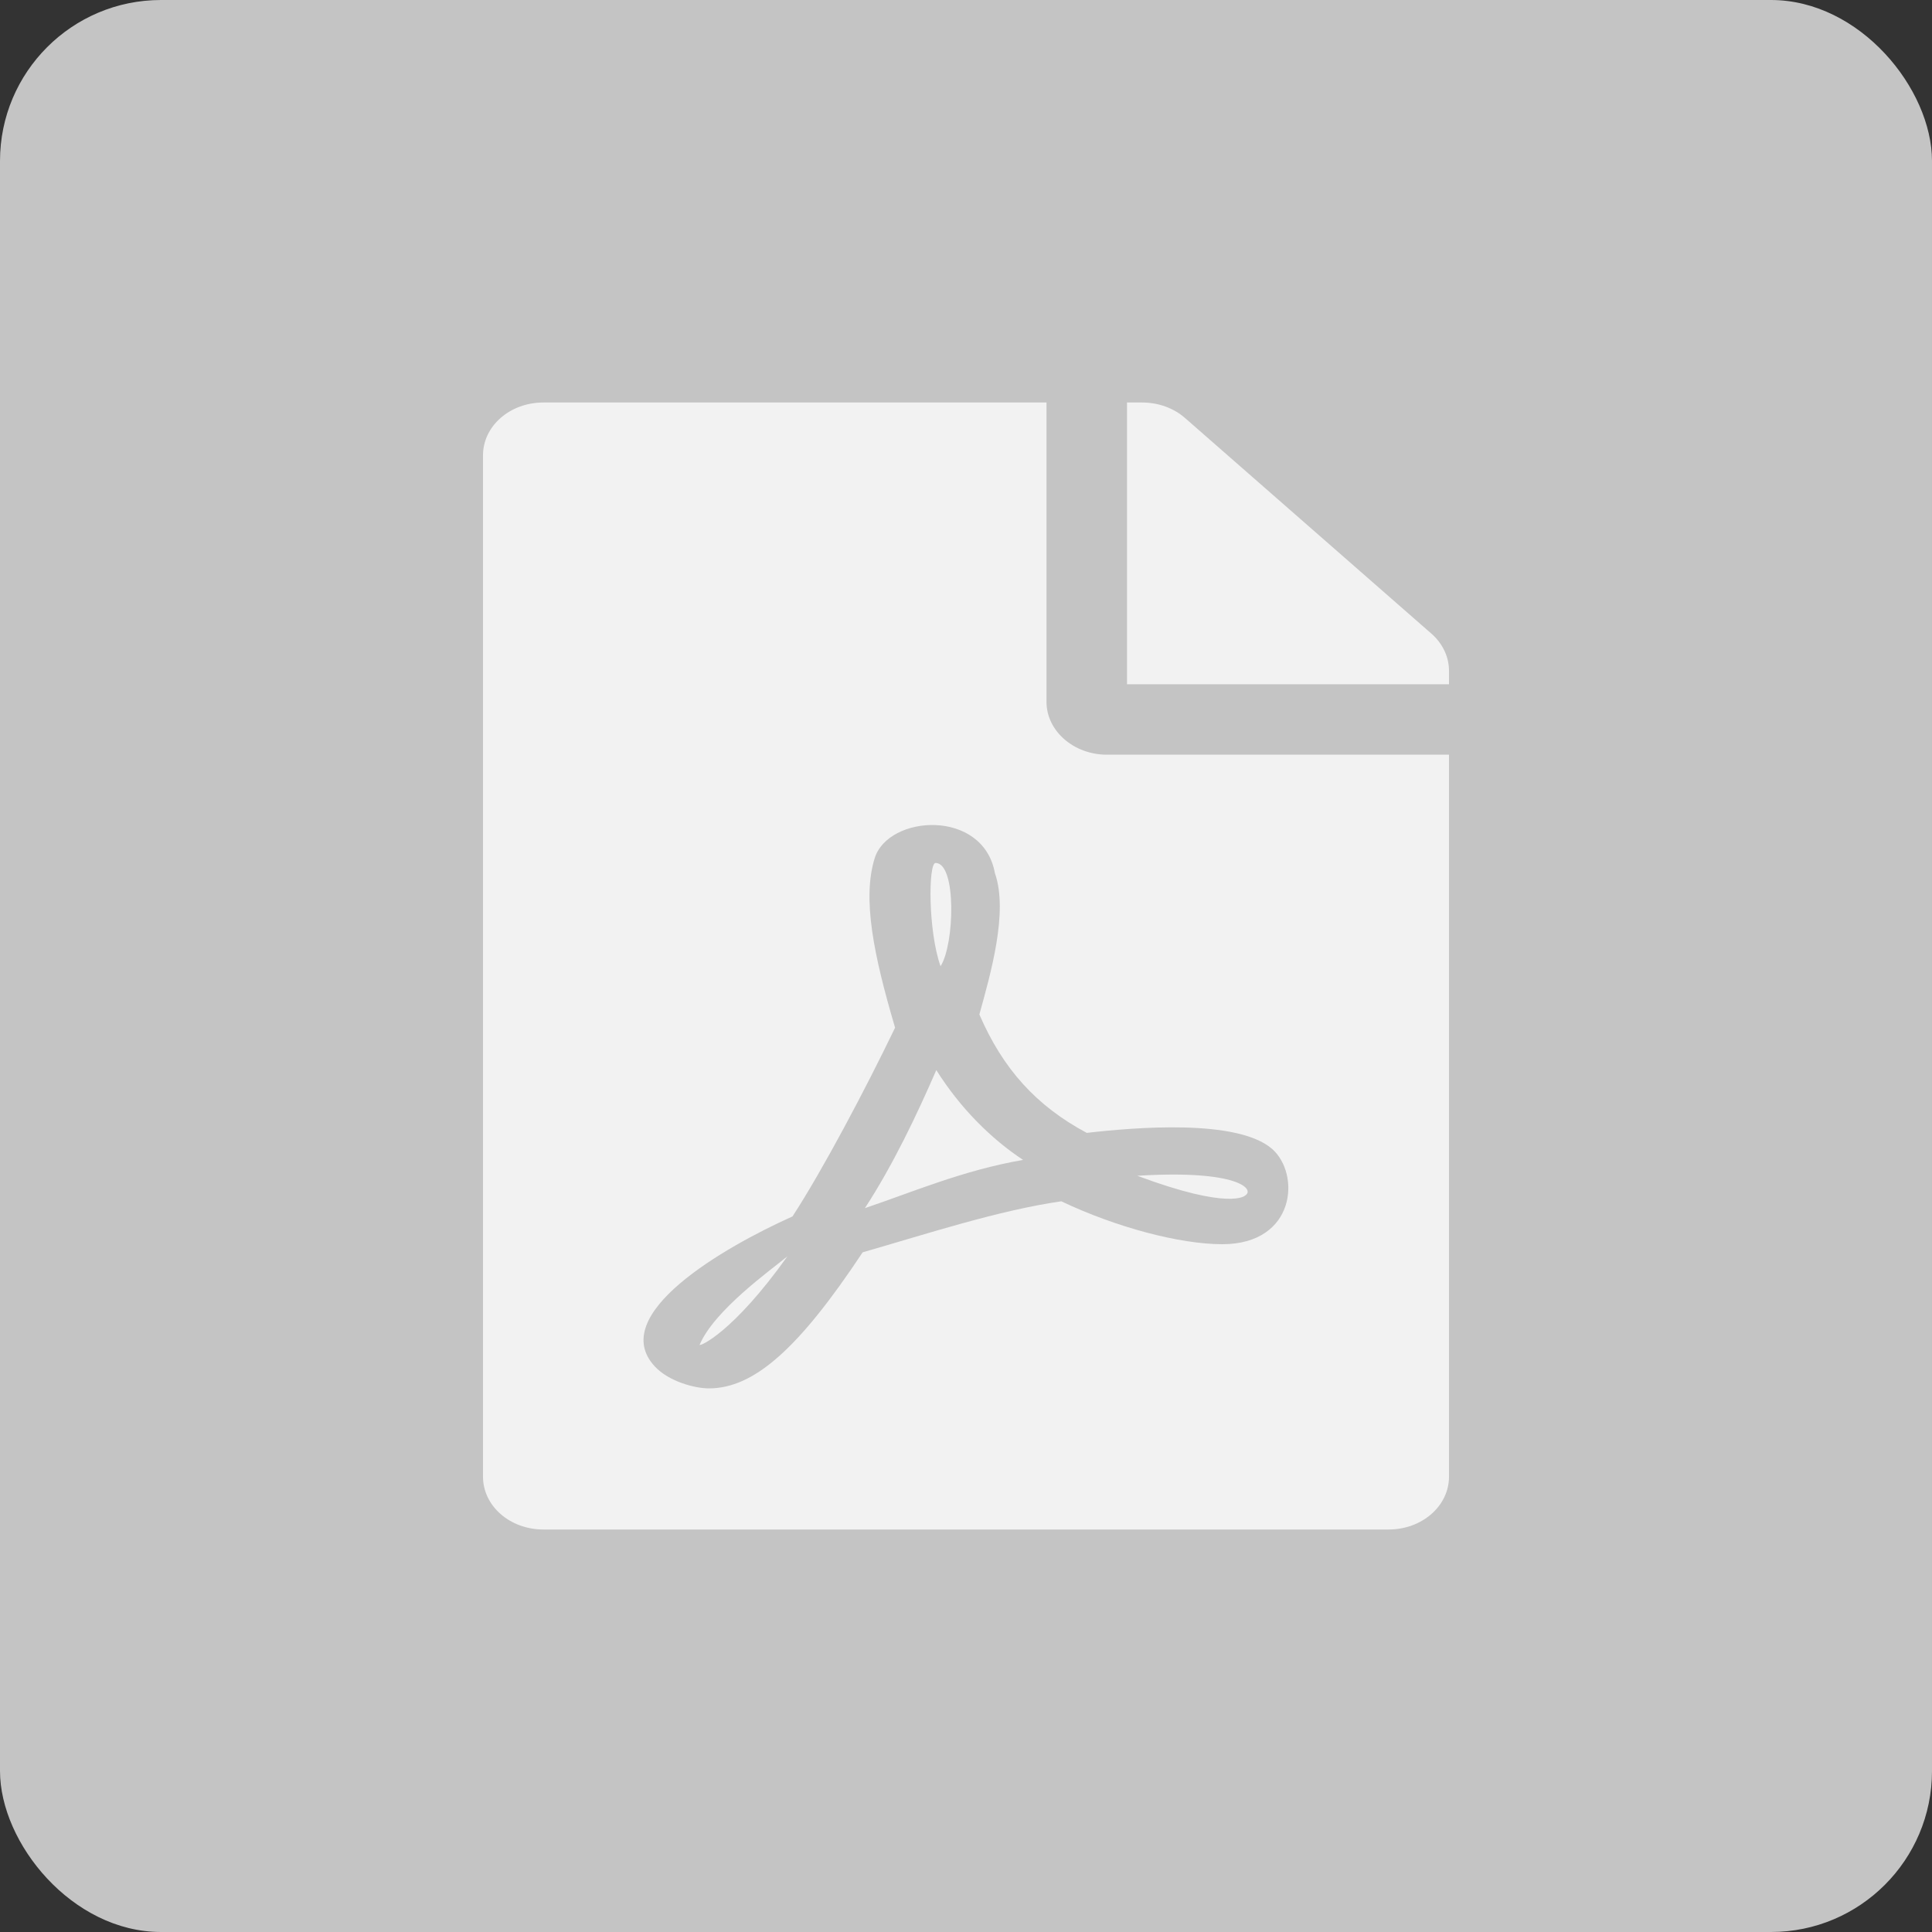 <svg width="24" height="24" viewBox="0 0 24 24" fill="none" xmlns="http://www.w3.org/2000/svg">
<rect x="0" y="0" width="24" height="24" fill="#333333" stroke="none"/>
<rect width="24" height="24" rx="2" fill="#C4C4C4"/>
<path d="M11.684 12.003C11.528 11.565 11.531 10.72 11.622 10.72C11.884 10.72 11.859 11.729 11.684 12.003ZM11.631 13.293C11.391 13.846 11.091 14.477 10.744 15.008C11.316 14.816 11.963 14.537 12.709 14.409C12.312 14.146 11.931 13.769 11.631 13.293ZM8.691 16.706C8.691 16.728 9.103 16.558 9.781 15.607C9.572 15.779 8.872 16.277 8.691 16.706ZM13.75 9.375H18V18.344C18 18.707 17.666 19 17.25 19H6.75C6.334 19 6 18.707 6 18.344V5.656C6 5.293 6.334 5 6.75 5H13V8.719C13 9.08 13.338 9.375 13.75 9.375ZM13.5 14.073C12.875 13.739 12.459 13.28 12.166 12.602C12.306 12.096 12.528 11.327 12.359 10.846C12.213 10.042 11.034 10.121 10.866 10.66C10.709 11.161 10.853 11.866 11.119 12.766C10.756 13.52 10.222 14.532 9.844 15.112C9.841 15.112 9.841 15.114 9.838 15.114C8.991 15.495 7.537 16.331 8.134 16.974C8.309 17.163 8.634 17.247 8.806 17.247C9.366 17.247 9.922 16.755 10.716 15.557C11.522 15.325 12.406 15.035 13.184 14.923C13.863 15.246 14.656 15.456 15.184 15.456C16.097 15.456 16.159 14.581 15.8 14.27C15.366 13.898 14.103 14.004 13.5 14.073ZM17.781 7.871L14.719 5.191C14.578 5.068 14.387 5 14.188 5H14V8.5H18V8.333C18 8.161 17.922 7.994 17.781 7.871ZM15.466 14.852C15.594 14.778 15.387 14.527 14.128 14.606C15.287 15.038 15.466 14.852 15.466 14.852Z" fill="#F2F2F2"/>
</svg>

